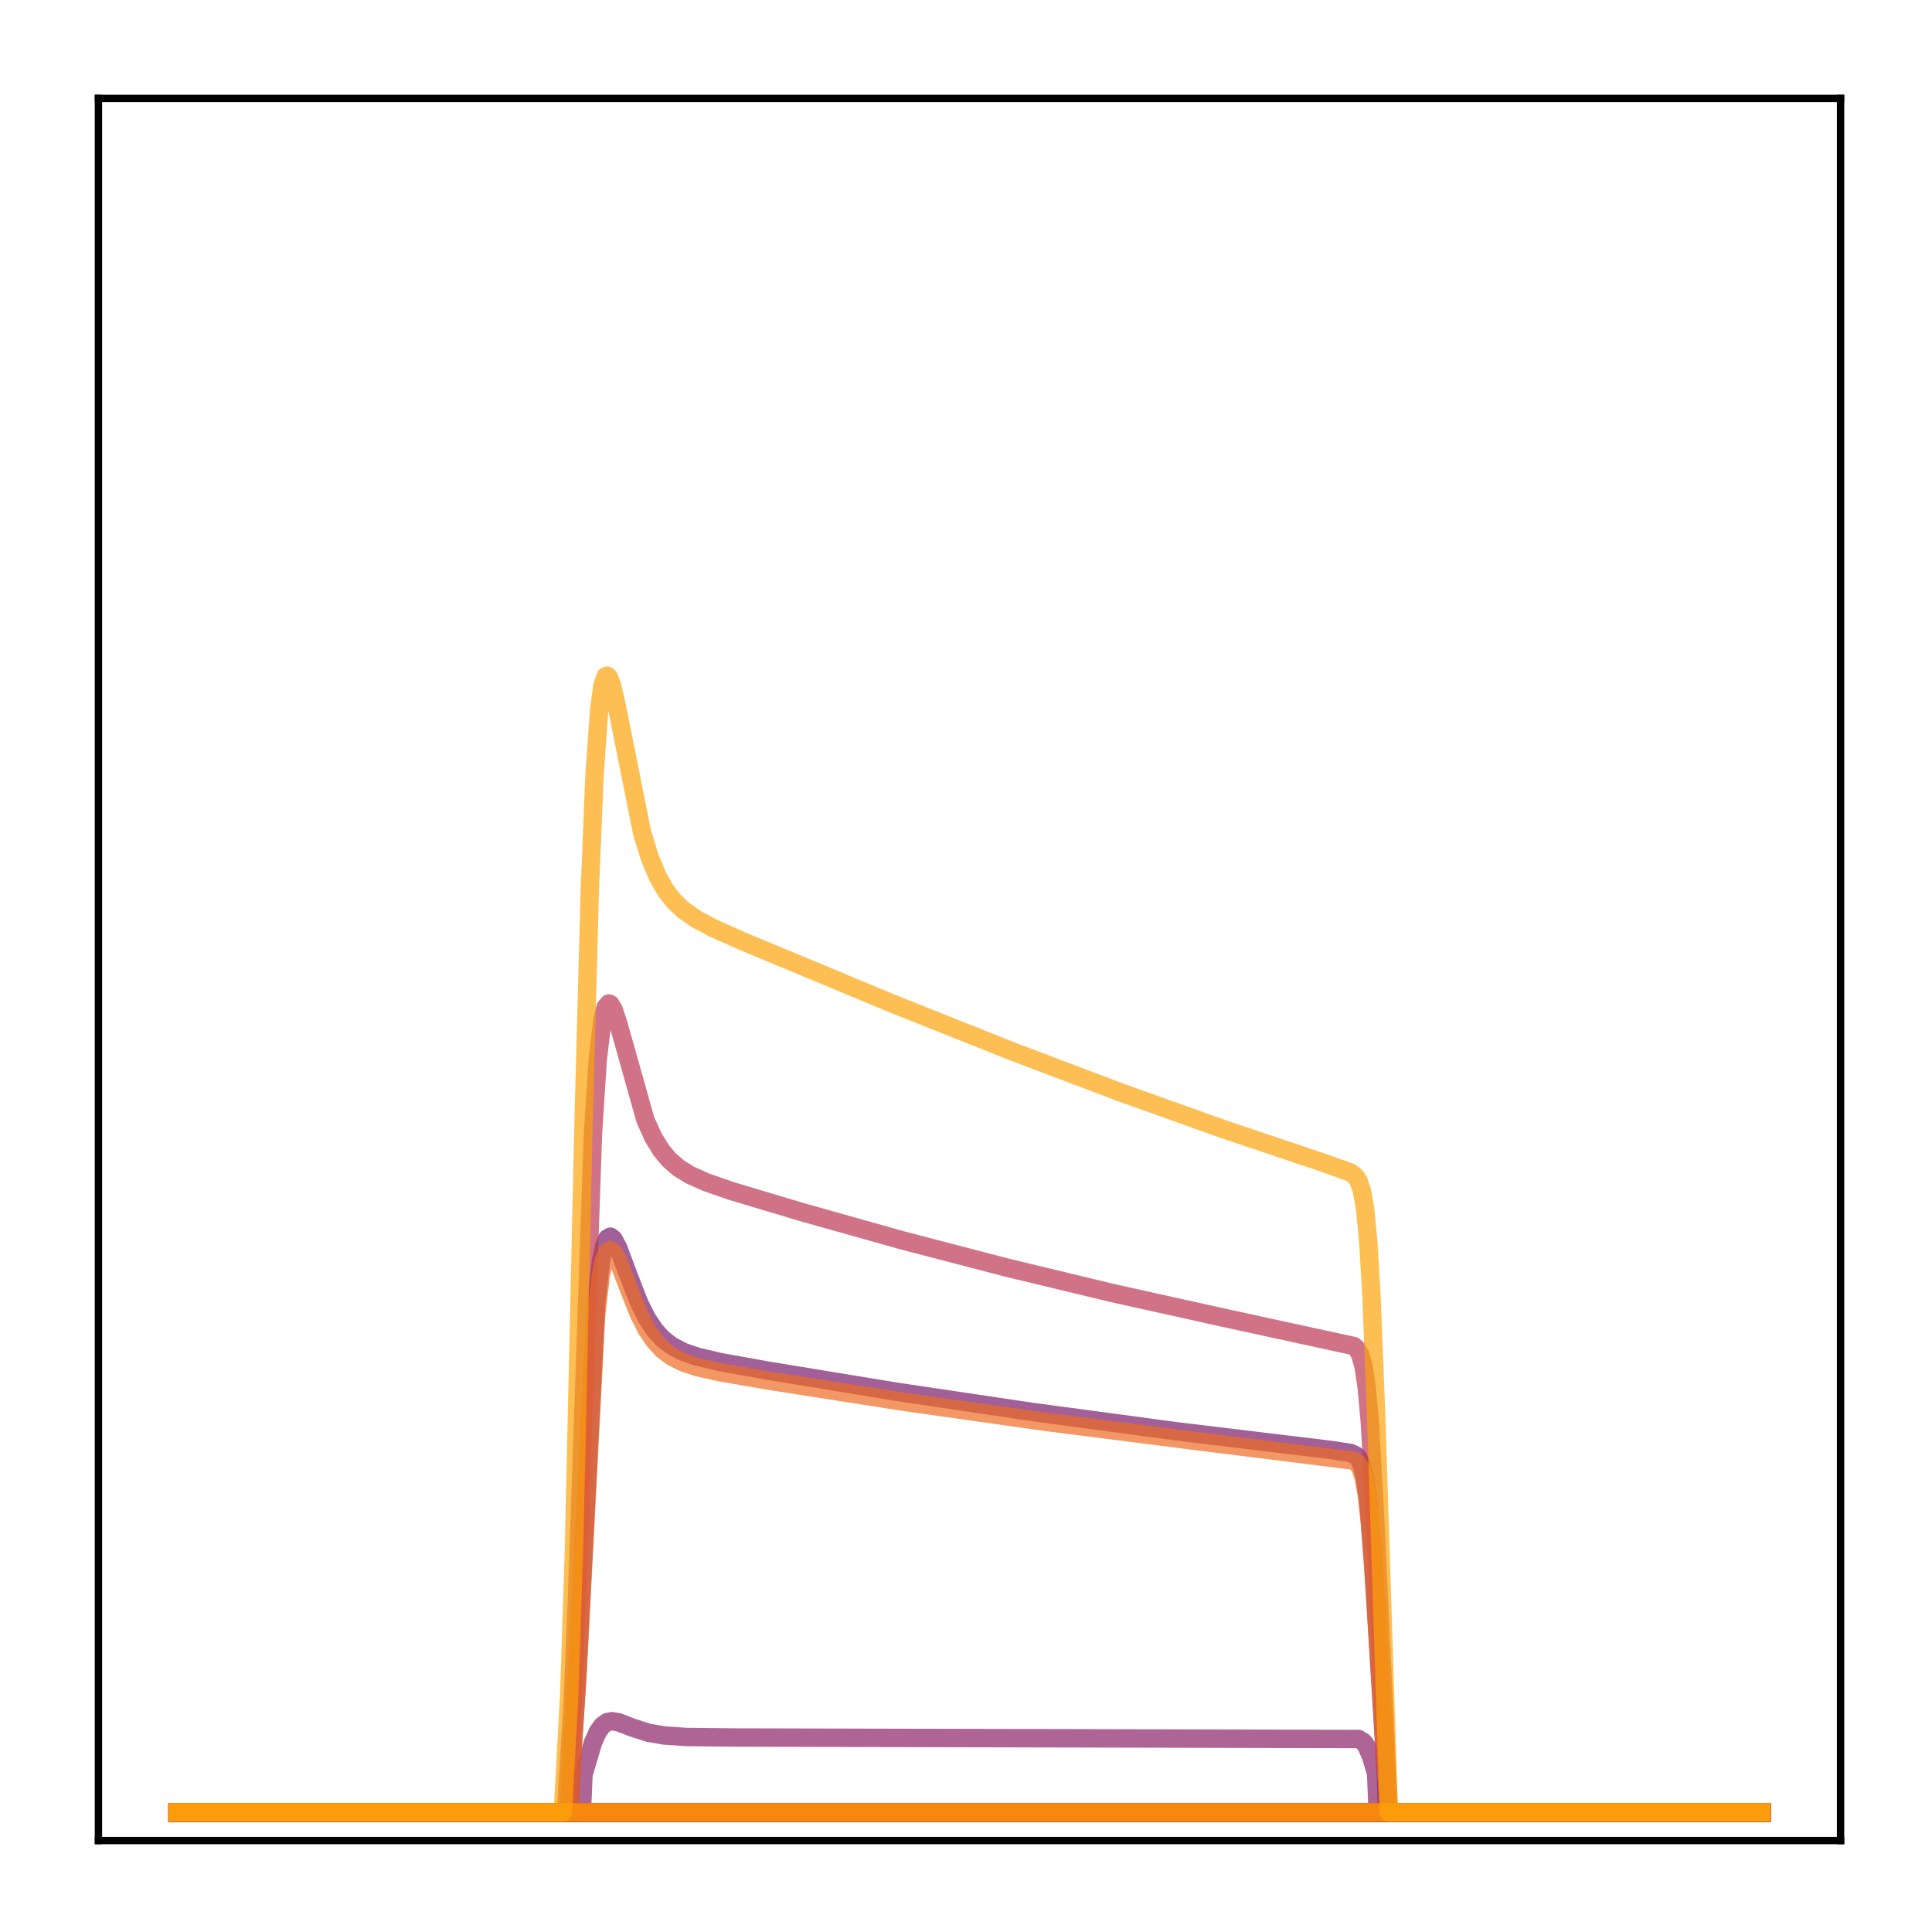 <?xml version="1.0" encoding="utf-8" standalone="no"?>
<!DOCTYPE svg PUBLIC "-//W3C//DTD SVG 1.1//EN"
  "http://www.w3.org/Graphics/SVG/1.1/DTD/svg11.dtd">
<!-- Created with matplotlib (http://matplotlib.org/) -->
<svg height="210pt" version="1.1" viewBox="0 0 210 210" width="210pt" xmlns="http://www.w3.org/2000/svg" xmlns:xlink="http://www.w3.org/1999/xlink">
 <defs>
  <style type="text/css">
*{stroke-linecap:butt;stroke-linejoin:round;}
  </style>
 </defs>
 <g id="figure_1">
  <g id="patch_1">
   <path d="M 0 210.76 
L 210.76 210.76 
L 210.76 0 
L 0 0 
z
" style="fill:#ffffff;"/>
  </g>
  <g id="axes_1">
   <g id="patch_2">
    <path d="M 10.7 200.06 
L 200.06 200.06 
L 200.06 10.7 
L 10.7 10.7 
z
" style="fill:#ffffff;"/>
   </g>
   <g id="matplotlib.axis_1"/>
   <g id="matplotlib.axis_2"/>
   <g id="line2d_1">
    <path clip-path="url(#p4f55f08bff)" d="M 19.307 197.006 
L 191.453 197.006 
L 191.453 197.006 
" style="fill:none;opacity:0.7;stroke:#000004;stroke-linecap:square;stroke-width:2;"/>
   </g>
   <g id="line2d_2">
    <path clip-path="url(#p4f55f08bff)" d="M 19.307 197.006 
L 191.453 197.006 
L 191.453 197.006 
" style="fill:none;opacity:0.7;stroke:#050417;stroke-linecap:square;stroke-width:2;"/>
   </g>
   <g id="line2d_3">
    <path clip-path="url(#p4f55f08bff)" d="M 19.307 197.006 
L 191.453 197.006 
L 191.453 197.006 
" style="fill:none;opacity:0.7;stroke:#110a30;stroke-linecap:square;stroke-width:2;"/>
   </g>
   <g id="line2d_4">
    <path clip-path="url(#p4f55f08bff)" d="M 19.307 197.006 
L 191.453 197.006 
L 191.453 197.006 
" style="fill:none;opacity:0.7;stroke:#210c4a;stroke-linecap:square;stroke-width:2;"/>
   </g>
   <g id="line2d_5">
    <path clip-path="url(#p4f55f08bff)" d="M 19.307 197.006 
L 191.453 197.006 
L 191.453 197.006 
" style="fill:none;opacity:0.7;stroke:#340a5f;stroke-linecap:square;stroke-width:2;"/>
   </g>
   <g id="line2d_6">
    <path clip-path="url(#p4f55f08bff)" d="M 19.307 197.006 
L 191.453 197.006 
L 191.453 197.006 
" style="fill:none;opacity:0.7;stroke:#450a69;stroke-linecap:square;stroke-width:2;"/>
   </g>
   <g id="line2d_7">
    <path clip-path="url(#p4f55f08bff)" d="M 19.307 197.006 
L 191.453 197.006 
L 191.453 197.006 
" style="fill:none;opacity:0.7;stroke:#57106e;stroke-linecap:square;stroke-width:2;"/>
   </g>
   <g id="line2d_8">
    <path clip-path="url(#p4f55f08bff)" d="M 19.307 197.006 
L 191.453 197.006 
L 191.453 197.006 
" style="fill:none;opacity:0.7;stroke:#69166e;stroke-linecap:square;stroke-width:2;"/>
   </g>
   <g id="line2d_9">
    <path clip-path="url(#p4f55f08bff)" d="M 19.307 197.006 
L 61.87 197.006 
L 62.214 190.512 
L 62.731 182.394 
L 64.799 141.584 
L 65.316 137.108 
L 65.661 135.445 
L 66.005 134.613 
L 66.35 134.417 
L 66.695 134.689 
L 67.212 135.663 
L 68.246 138.454 
L 69.452 141.57 
L 70.313 143.294 
L 71.175 144.589 
L 72.037 145.532 
L 73.07 146.326 
L 74.277 146.948 
L 75.828 147.479 
L 78.24 148.045 
L 83.409 148.975 
L 97.367 151.266 
L 112.187 153.47 
L 127.867 155.575 
L 144.582 157.593 
L 146.822 157.931 
L 147.339 158.181 
L 147.684 158.546 
L 148.029 159.269 
L 148.373 160.66 
L 148.718 163.123 
L 149.235 169.383 
L 150.613 192.338 
L 150.786 197.006 
L 191.453 197.006 
L 191.453 197.006 
" style="fill:none;opacity:0.7;stroke:#7a1d6d;stroke-linecap:square;stroke-width:2;"/>
   </g>
   <g id="line2d_10">
    <path clip-path="url(#p4f55f08bff)" d="M 19.307 197.006 
L 63.248 197.006 
L 63.421 192.91 
L 64.455 189.416 
L 64.971 188.257 
L 65.488 187.54 
L 66.005 187.183 
L 66.522 187.085 
L 67.212 187.197 
L 68.762 187.791 
L 70.486 188.344 
L 72.209 188.642 
L 74.621 188.804 
L 79.791 188.86 
L 147.684 189.022 
L 148.201 189.348 
L 148.546 189.81 
L 149.063 191.034 
L 149.58 192.8 
L 149.752 197.006 
L 191.453 197.006 
L 191.453 197.006 
" style="fill:none;opacity:0.7;stroke:#8c2369;stroke-linecap:square;stroke-width:2;"/>
   </g>
   <g id="line2d_11">
    <path clip-path="url(#p4f55f08bff)" d="M 19.307 197.006 
L 191.453 197.006 
L 191.453 197.006 
" style="fill:none;opacity:0.7;stroke:#9b2964;stroke-linecap:square;stroke-width:2;"/>
   </g>
   <g id="line2d_12">
    <path clip-path="url(#p4f55f08bff)" d="M 19.307 197.006 
L 191.453 197.006 
L 191.453 197.006 
" style="fill:none;opacity:0.7;stroke:#ad305d;stroke-linecap:square;stroke-width:2;"/>
   </g>
   <g id="line2d_13">
    <path clip-path="url(#p4f55f08bff)" d="M 19.307 197.006 
L 61.525 197.006 
L 61.87 191.1 
L 62.214 185.9 
L 62.731 173.275 
L 64.455 123.19 
L 64.971 115.18 
L 65.488 110.803 
L 65.833 109.466 
L 66.178 109.074 
L 66.35 109.153 
L 66.695 109.726 
L 67.212 111.281 
L 70.141 121.691 
L 71.003 123.608 
L 71.864 125.019 
L 72.726 126.053 
L 73.76 126.951 
L 74.966 127.701 
L 76.689 128.48 
L 79.446 129.44 
L 87.028 131.713 
L 98.056 134.816 
L 109.429 137.782 
L 120.975 140.563 
L 133.037 143.238 
L 147.167 146.311 
L 147.512 146.636 
L 147.856 147.255 
L 148.201 148.463 
L 148.546 150.719 
L 148.89 154.54 
L 149.407 163.597 
L 150.958 197.006 
L 191.453 197.006 
L 191.453 197.006 
" style="fill:none;opacity:0.7;stroke:#bd3853;stroke-linecap:square;stroke-width:2;"/>
   </g>
   <g id="line2d_14">
    <path clip-path="url(#p4f55f08bff)" d="M 19.307 197.006 
L 191.453 197.006 
L 191.453 197.006 
" style="fill:none;opacity:0.7;stroke:#cc4248;stroke-linecap:square;stroke-width:2;"/>
   </g>
   <g id="line2d_15">
    <path clip-path="url(#p4f55f08bff)" d="M 19.307 197.006 
L 191.453 197.006 
L 191.453 197.006 
" style="fill:none;opacity:0.7;stroke:#d94d3d;stroke-linecap:square;stroke-width:2;"/>
   </g>
   <g id="line2d_16">
    <path clip-path="url(#p4f55f08bff)" d="M 19.307 197.006 
L 191.453 197.006 
L 191.453 197.006 
" style="fill:none;opacity:0.7;stroke:#e55c30;stroke-linecap:square;stroke-width:2;"/>
   </g>
   <g id="line2d_17">
    <path clip-path="url(#p4f55f08bff)" d="M 19.307 197.006 
L 61.87 197.006 
L 62.214 190.732 
L 62.731 182.851 
L 64.799 142.965 
L 65.316 138.565 
L 65.661 136.925 
L 66.005 136.099 
L 66.35 135.898 
L 66.695 136.155 
L 67.212 137.098 
L 68.246 139.814 
L 69.452 142.854 
L 70.313 144.537 
L 71.175 145.8 
L 72.037 146.719 
L 73.07 147.492 
L 74.277 148.096 
L 75.828 148.61 
L 78.412 149.187 
L 84.099 150.158 
L 98.401 152.392 
L 113.565 154.535 
L 129.763 156.598 
L 147.167 158.769 
L 147.512 159.026 
L 147.856 159.532 
L 148.201 160.529 
L 148.546 162.38 
L 148.89 165.464 
L 149.407 172.574 
L 150.958 197.006 
L 191.453 197.006 
L 191.453 197.006 
" style="fill:none;opacity:0.7;stroke:#ef6c23;stroke-linecap:square;stroke-width:2;"/>
   </g>
   <g id="line2d_18">
    <path clip-path="url(#p4f55f08bff)" d="M 19.307 197.006 
L 191.453 197.006 
L 191.453 197.006 
" style="fill:none;opacity:0.7;stroke:#f67e14;stroke-linecap:square;stroke-width:2;"/>
   </g>
   <g id="line2d_19">
    <path clip-path="url(#p4f55f08bff)" d="M 19.307 197.006 
L 191.453 197.006 
L 191.453 197.006 
" style="fill:none;opacity:0.7;stroke:#fa9207;stroke-linecap:square;stroke-width:2;"/>
   </g>
   <g id="line2d_20">
    <path clip-path="url(#p4f55f08bff)" d="M 19.307 197.006 
L 61.18 197.006 
L 61.525 190.443 
L 61.87 184.314 
L 62.387 168.407 
L 63.421 122.384 
L 64.11 96.762 
L 64.627 84.183 
L 65.144 76.937 
L 65.488 74.493 
L 65.833 73.504 
L 66.005 73.441 
L 66.178 73.609 
L 66.522 74.494 
L 67.039 76.736 
L 69.796 90.525 
L 70.658 93.299 
L 71.52 95.343 
L 72.381 96.836 
L 73.243 97.938 
L 74.277 98.919 
L 75.655 99.883 
L 77.551 100.899 
L 80.652 102.28 
L 96.85 109.027 
L 109.946 114.249 
L 121.664 118.688 
L 132.865 122.696 
L 143.893 126.405 
L 146.822 127.457 
L 147.339 127.866 
L 147.684 128.396 
L 148.029 129.4 
L 148.373 131.329 
L 148.718 134.856 
L 149.063 140.645 
L 149.58 153.758 
L 150.958 197.006 
L 191.453 197.006 
L 191.453 197.006 
" style="fill:none;opacity:0.7;stroke:#fca50a;stroke-linecap:square;stroke-width:2;"/>
   </g>
   <g id="patch_3">
    <path d="M 10.7 200.06 
L 10.7 10.7 
" style="fill:none;stroke:#000000;stroke-linecap:square;stroke-linejoin:miter;stroke-width:0.8;"/>
   </g>
   <g id="patch_4">
    <path d="M 200.06 200.06 
L 200.06 10.7 
" style="fill:none;stroke:#000000;stroke-linecap:square;stroke-linejoin:miter;stroke-width:0.8;"/>
   </g>
   <g id="patch_5">
    <path d="M 10.7 200.06 
L 200.06 200.06 
" style="fill:none;stroke:#000000;stroke-linecap:square;stroke-linejoin:miter;stroke-width:0.8;"/>
   </g>
   <g id="patch_6">
    <path d="M 10.7 10.7 
L 200.06 10.7 
" style="fill:none;stroke:#000000;stroke-linecap:square;stroke-linejoin:miter;stroke-width:0.8;"/>
   </g>
  </g>
 </g>
 <defs>
  <clipPath id="p4f55f08bff">
   <rect height="189.36" width="189.36" x="10.7" y="10.7"/>
  </clipPath>
 </defs>
</svg>
